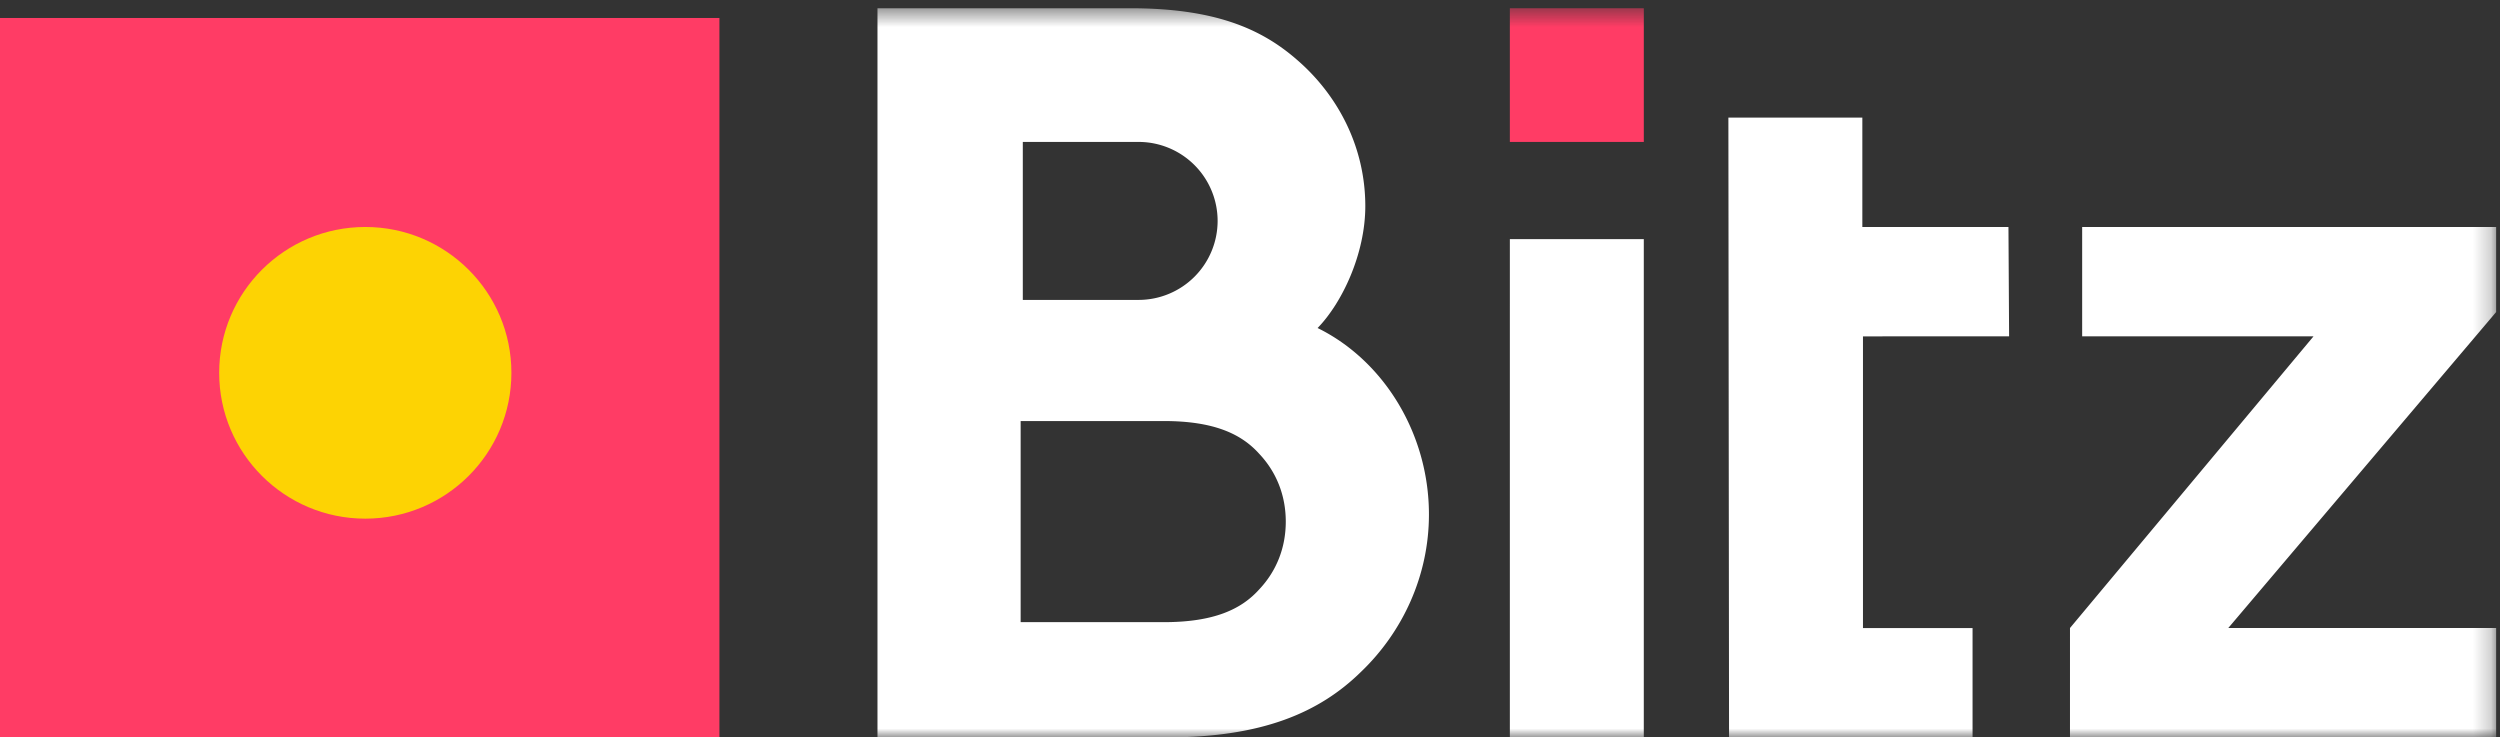 <svg width="139" height="41" xmlns="http://www.w3.org/2000/svg" xmlns:xlink="http://www.w3.org/1999/xlink"><rect width="100%" height="100%" fill="#333333" stroke="none"/><defs><path id="a" d="M0 41h138.786V.458H0z"/></defs><g fill="none" fill-rule="evenodd"><path fill="#FF3C65" d="M0 41h40V1H0z"/><path d="M28.434 20.729c0 4.478-3.637 8.108-8.124 8.108s-8.124-3.63-8.124-8.108c0-4.479 3.637-8.109 8.124-8.109s8.124 3.63 8.124 8.109" fill="#FDD303"/><mask id="b" fill="#fff"><use xlink:href="#a"/></mask><path fill="#FF3C65" mask="url(#b)" d="M83.948 7.891h7.448V.458h-7.448z"/><path d="M70.015 32.767c-1.003 1.119-2.535 1.825-5.307 1.825h-7.96V23.41h7.96c2.772 0 4.304.706 5.307 1.824.943 1 1.474 2.296 1.474 3.767s-.53 2.766-1.474 3.766zM56.868 7.892h6.411l.02-.001a4.396 4.396 0 0 1 4.401 4.391 4.397 4.397 0 0 1-4.4 4.393l-.014-.001v.002h-6.418V7.892zm16.39 10.346c1.356-1.39 2.653-4.112 2.653-6.776 0-3.301-1.532-6.197-3.832-8.166-2.005-1.737-4.6-2.838-9.258-2.838H48.788V41h16.097c5.307 0 8.49-1.39 10.79-3.649 2.3-2.2 3.774-5.328 3.774-8.745 0-4.518-2.535-8.572-6.191-10.368zm38.448.464-.036-6.081h-8.124V6.539h-7.448L96.135 41h13.539v-6.08h-6.093V18.702zm27.08-6.082h-23.018v6.082h12.863l-13.54 16.216V41h23.695v-6.082h-14.894l14.894-17.568zm-54.838 8.109V41h7.447V13.296h-7.447z" fill="#FFF" mask="url(#b)"/></g></svg>